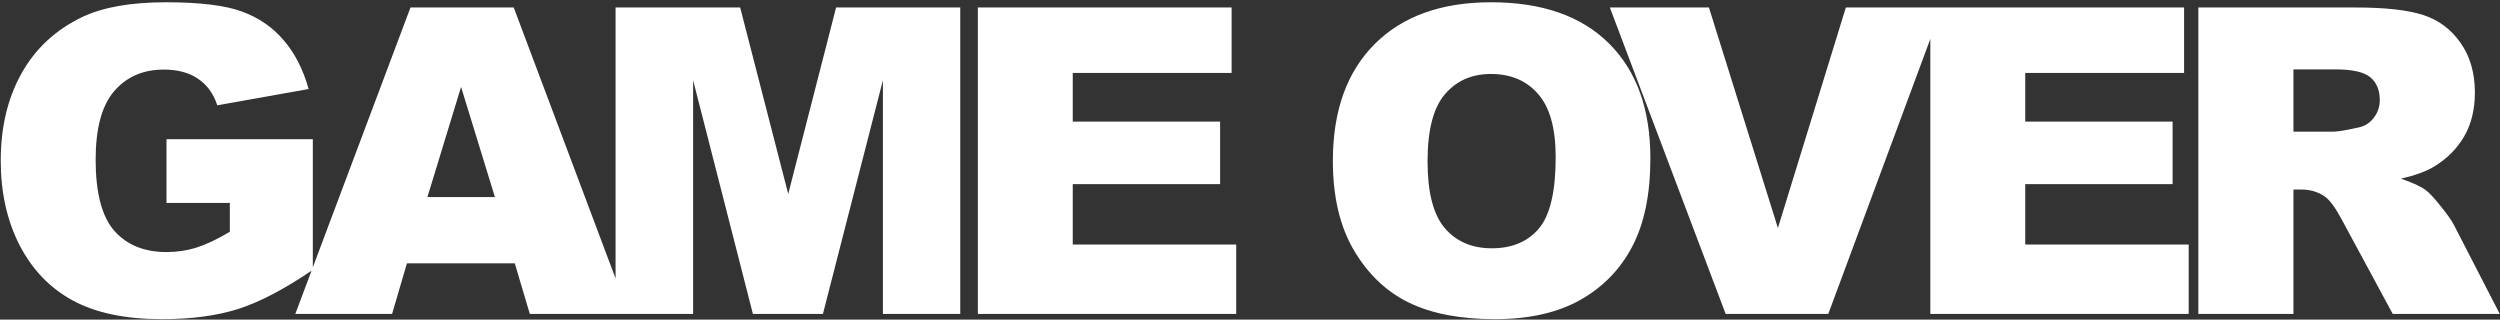 <svg width="876" height="112" viewBox="0 0 876 112" fill="none" xmlns="http://www.w3.org/2000/svg">
<rect x="0" y="0" width="876" height="112" fill="#333333" stroke="none"/>
<path d="M58.343 71.108V48.77H109.612V94.546C99.798 101.235 91.106 105.801 83.538 108.242C76.019 110.635 67.083 111.831 56.731 111.831C43.987 111.831 33.587 109.658 25.53 105.312C17.523 100.967 11.297 94.497 6.854 85.903C2.459 77.31 0.262 67.446 0.262 56.313C0.262 44.595 2.679 34.414 7.513 25.771C12.347 17.08 19.427 10.488 28.753 5.996C36.028 2.529 45.818 0.796 58.123 0.796C69.988 0.796 78.851 1.87 84.71 4.019C90.618 6.167 95.501 9.512 99.358 14.053C103.265 18.545 106.194 24.258 108.147 31.191L76.141 36.904C74.822 32.852 72.576 29.751 69.402 27.602C66.277 25.454 62.273 24.38 57.391 24.38C50.115 24.38 44.305 26.919 39.959 31.997C35.662 37.026 33.514 45.01 33.514 55.947C33.514 67.568 35.687 75.869 40.032 80.85C44.427 85.83 50.53 88.32 58.343 88.32C62.054 88.32 65.594 87.783 68.963 86.709C72.332 85.635 76.189 83.804 80.535 81.216V71.108H58.343ZM180.379 92.275H142.586L137.386 110H103.475L143.831 2.627H180.013L220.369 110H185.652L180.379 92.275ZM173.421 69.058L161.556 30.459L149.764 69.058H173.421ZM215.696 2.627H259.349L276.194 67.959L292.967 2.627H336.473V110H309.373V28.115L288.353 110H263.816L242.869 28.115V110H215.696V2.627ZM342.64 2.627H431.556V25.552H375.892V42.617H427.527V64.517H375.892V85.684H433.167V110H342.64V2.627ZM467.034 56.387C467.034 38.857 471.917 25.21 481.683 15.444C491.448 5.679 505.047 0.796 522.479 0.796C540.35 0.796 554.119 5.605 563.787 15.225C573.455 24.795 578.289 38.223 578.289 55.508C578.289 68.057 576.165 78.359 571.917 86.416C567.718 94.424 561.614 100.674 553.606 105.166C545.647 109.609 535.711 111.831 523.797 111.831C511.688 111.831 501.653 109.902 493.694 106.045C485.784 102.188 479.363 96.084 474.432 87.734C469.5 79.385 467.034 68.936 467.034 56.387ZM500.213 56.533C500.213 67.373 502.215 75.161 506.219 79.897C510.271 84.634 515.765 87.002 522.698 87.002C529.827 87.002 535.345 84.683 539.251 80.044C543.157 75.405 545.11 67.08 545.11 55.068C545.11 44.961 543.06 37.588 538.958 32.949C534.905 28.262 529.388 25.918 522.405 25.918C515.716 25.918 510.345 28.286 506.292 33.023C502.239 37.759 500.213 45.596 500.213 56.533ZM564.095 2.627H598.812L622.981 79.897L646.785 2.627H680.477L640.633 110H604.671L564.095 2.627ZM676.39 2.627H765.306V25.552H709.642V42.617H761.277V64.517H709.642V85.684H766.917V110H676.39V2.627ZM770.301 110V2.627H825.599C835.853 2.627 843.689 3.506 849.109 5.264C854.529 7.021 858.899 10.293 862.22 15.078C865.54 19.814 867.2 25.601 867.2 32.437C867.2 38.394 865.931 43.545 863.392 47.891C860.853 52.188 857.361 55.679 852.918 58.364C850.086 60.073 846.204 61.489 841.272 62.612C845.228 63.931 848.108 65.249 849.915 66.567C851.136 67.446 852.894 69.326 855.188 72.207C857.532 75.088 859.095 77.31 859.876 78.872L875.916 110H838.416L820.691 77.188C818.445 72.939 816.443 70.181 814.686 68.911C812.293 67.251 809.583 66.421 806.556 66.421H803.626V110H770.301ZM803.626 46.133H817.615C819.129 46.133 822.059 45.645 826.404 44.668C828.602 44.228 830.384 43.105 831.751 41.299C833.167 39.492 833.875 37.417 833.875 35.073C833.875 31.606 832.776 28.945 830.579 27.09C828.382 25.234 824.256 24.307 818.201 24.307H803.626V46.133Z" fill="white"/>
</svg>
